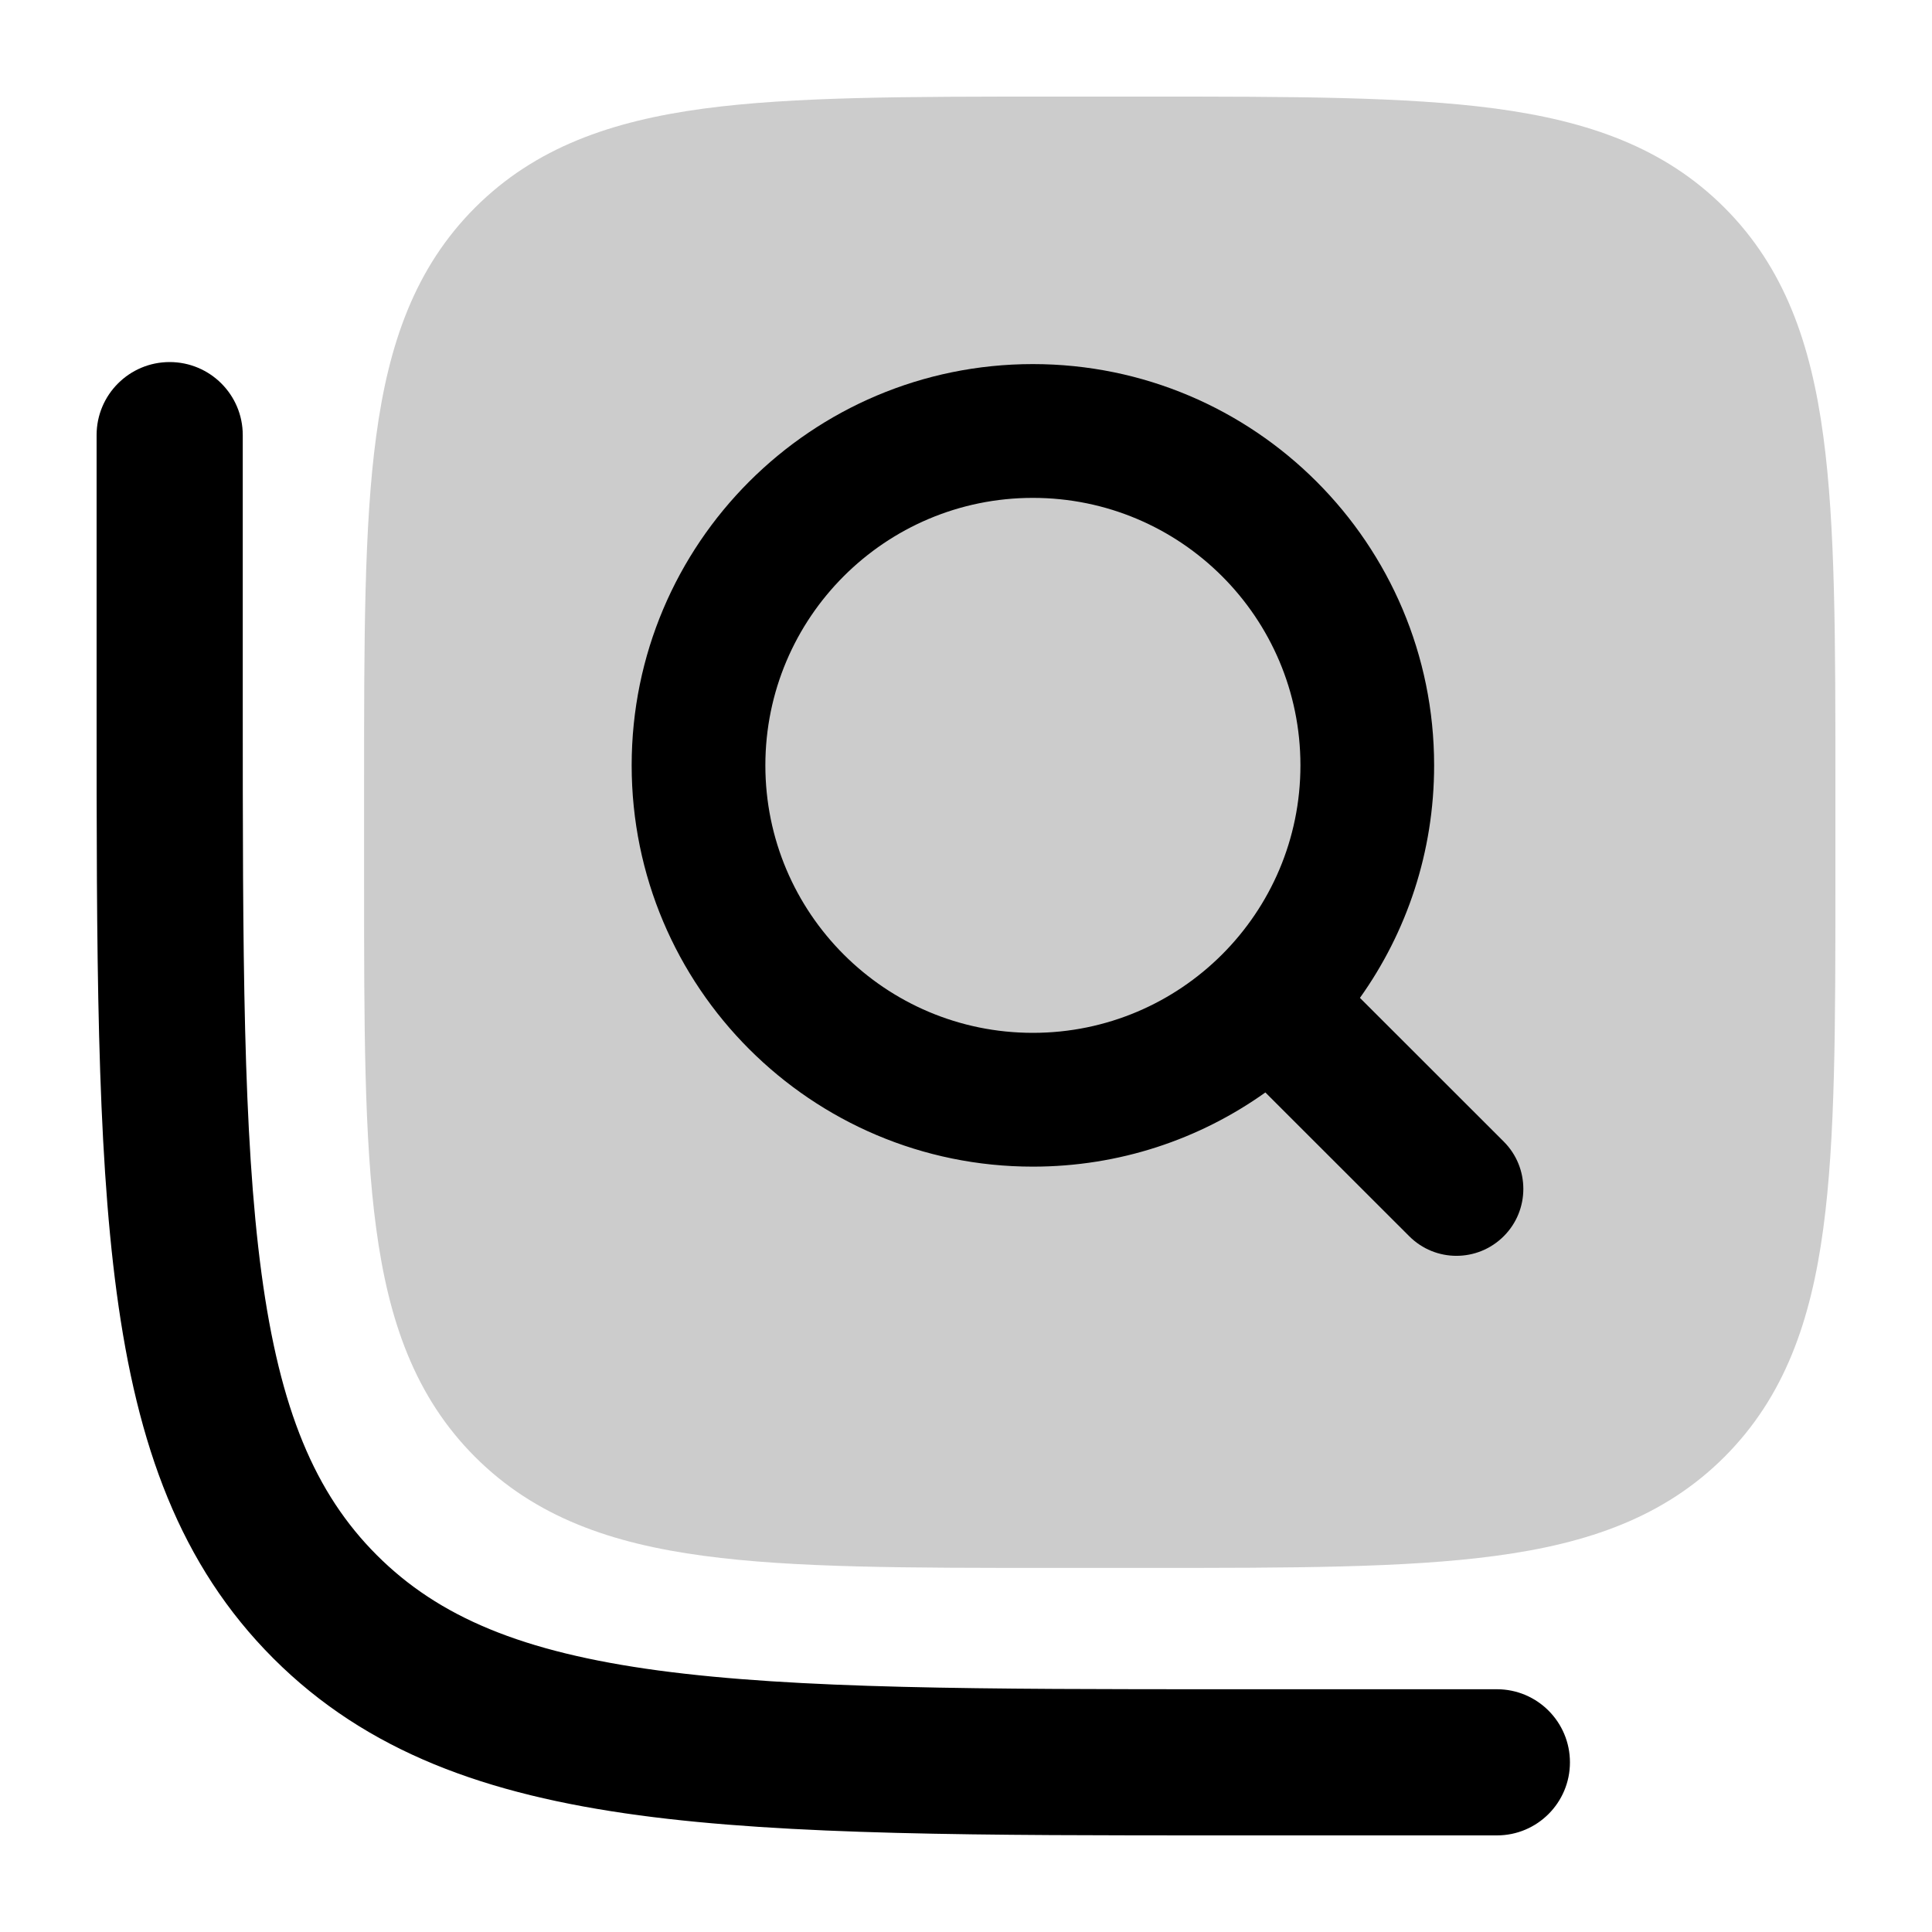 <svg
  xmlns="http://www.w3.org/2000/svg"
  width="20"
  height="20"
  viewBox="0 0 20 20"
  fill="none"
>
  <path
    fill-rule="evenodd"
    clip-rule="evenodd"
    d="M11.898 1H10.872C9.392 1 8.212 1 7.286 1.124C6.329 1.253 5.541 1.526 4.918 2.149C4.295 2.772 4.022 3.56 3.894 4.517C3.769 5.442 3.769 6.623 3.769 8.102V9.128C3.769 10.608 3.769 11.788 3.894 12.714C4.022 13.671 4.295 14.459 4.918 15.082C5.541 15.705 6.329 15.978 7.286 16.106C8.212 16.231 9.392 16.231 10.872 16.231H11.898C13.377 16.231 14.557 16.231 15.483 16.106C16.44 15.978 17.228 15.705 17.851 15.082C18.474 14.459 18.747 13.671 18.875 12.714C19 11.788 19 10.608 19 9.128V8.102C19 6.623 19 5.442 18.875 4.517C18.747 3.56 18.474 2.772 17.851 2.149C17.228 1.526 16.44 1.253 15.483 1.124C14.557 1 13.377 1 11.898 1Z"
    fill="currentColor"
    fill-opacity="0.2"
  />
  <path
    d="M1.756 3.748C1.339 3.748 1 4.086 1 4.504V7.311C1 9.852 1 11.836 1.208 13.383C1.42 14.964 1.862 16.2 2.831 17.169C3.8 18.137 5.036 18.579 6.617 18.792C8.164 19 10.148 19 12.69 19H15.496C15.914 19 16.252 18.661 16.252 18.244C16.252 17.826 15.914 17.487 15.496 17.487H12.748C10.136 17.487 8.253 17.485 6.818 17.293C5.406 17.103 4.542 16.74 3.901 16.099C3.26 15.458 2.897 14.594 2.707 13.182C2.514 11.747 2.513 9.864 2.513 7.252V4.504C2.513 4.086 2.174 3.748 1.756 3.748Z"
    fill="currentColor"
  />
  <path
    fill-rule="evenodd"
    clip-rule="evenodd"
    d="M10.692 5.154C9.163 5.154 7.923 6.394 7.923 7.923C7.923 9.452 9.163 10.692 10.692 10.692C12.222 10.692 13.462 9.452 13.462 7.923C13.462 6.394 12.222 5.154 10.692 5.154ZM6.539 7.923C6.539 5.629 8.398 3.769 10.692 3.769C12.986 3.769 14.846 5.629 14.846 7.923C14.846 8.82 14.562 9.651 14.078 10.33L15.567 11.818C15.837 12.088 15.837 12.527 15.567 12.797C15.296 13.068 14.858 13.068 14.588 12.797L13.099 11.309C12.42 11.793 11.589 12.077 10.692 12.077C8.398 12.077 6.539 10.217 6.539 7.923Z"
    fill="currentColor"
  />
</svg>
